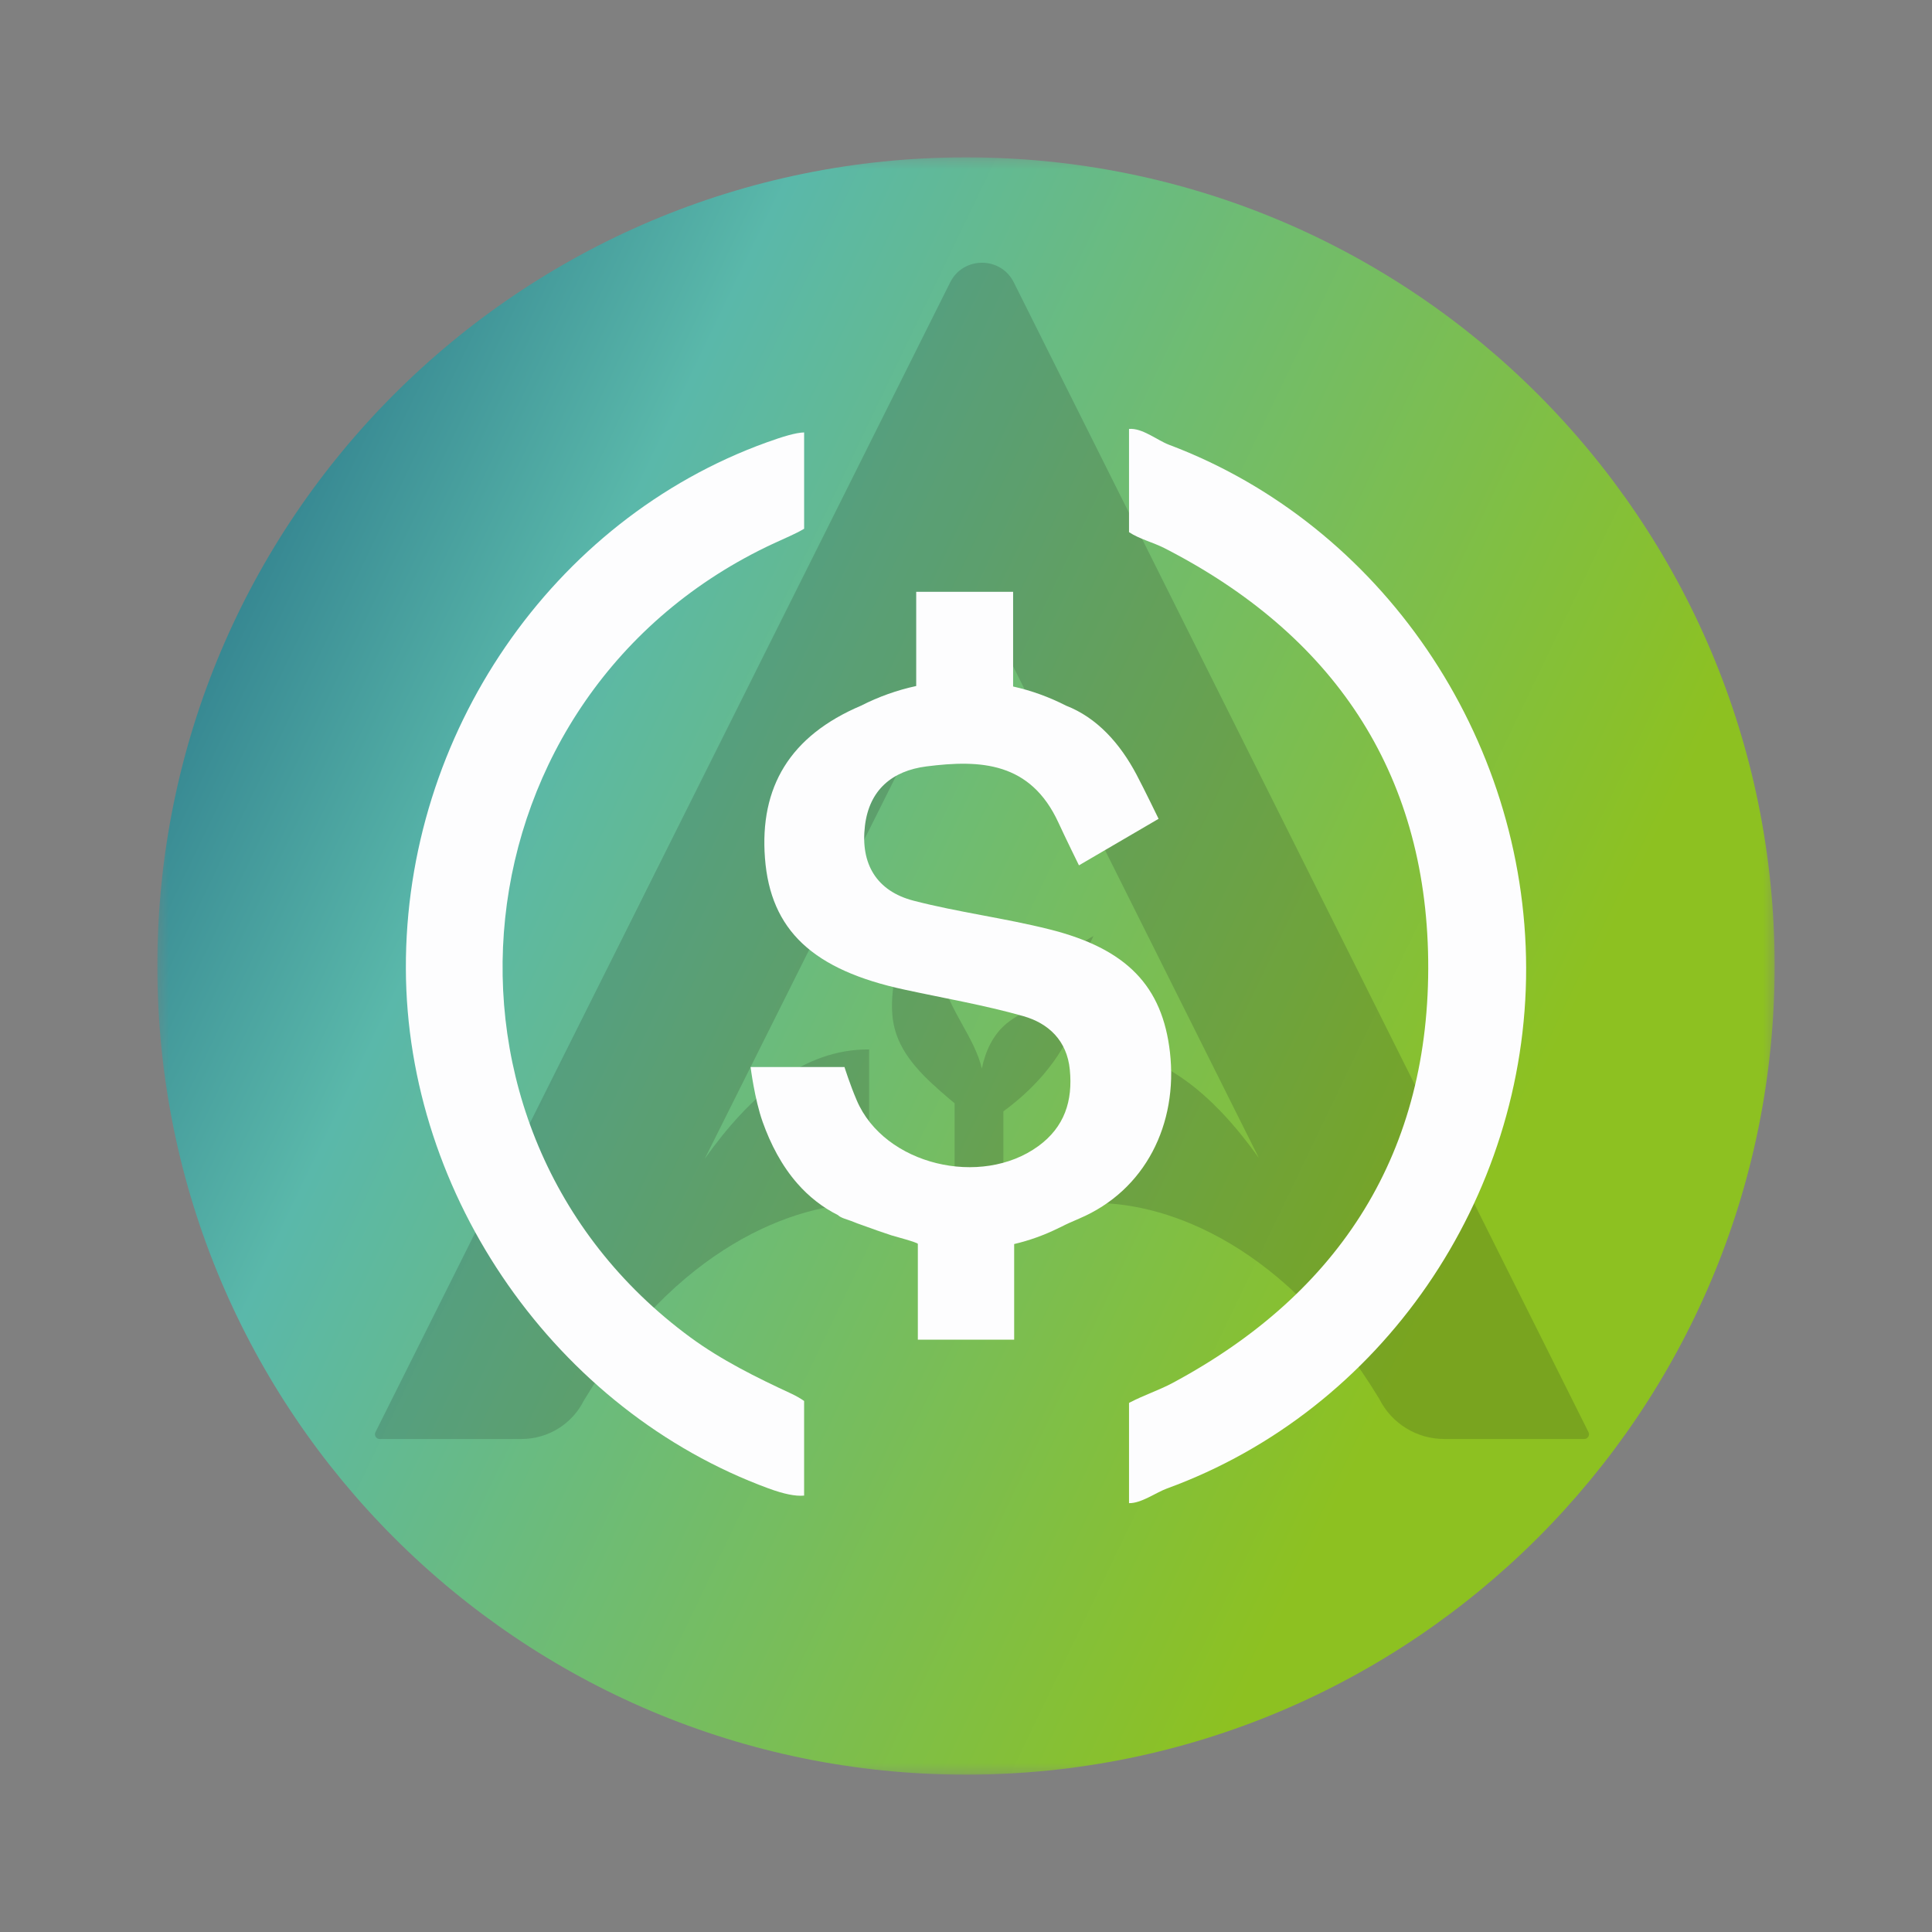 <svg fill="none" height="200" viewBox="0 0 200 200" width="200" xmlns="http://www.w3.org/2000/svg" xmlns:xlink="http://www.w3.org/1999/xlink"><rect x="0" y="0" width="200" height="200" fill="#808080" stroke="none"/><linearGradient id="a" gradientUnits="userSpaceOnUse" x1="-5.356" x2="179.631" y1="49.43" y2="138.222"><stop offset="0" stop-color="#13577a"/><stop offset=".317" stop-color="#5ab8aa"/><stop offset=".856" stop-color="#8dc121"/></linearGradient><mask id="b" height="168" maskUnits="userSpaceOnUse" width="168" x="16" y="16"><path d="m183.712 16.288h-167.424v167.424h167.424z" fill="#fff"/></mask><g mask="url(#b)"><path d="m100 183.712c46.233 0 83.712-37.479 83.712-83.712 0-46.233-37.479-83.712-83.712-83.712-46.233 0-83.712 37.479-83.712 83.712 0 46.233 37.479 83.712 83.712 83.712z" fill="url(#a)"/><path d="m164.005 148.964h-14.506c-2.844 0-5.444-1.607-6.716-4.151-9.511-15.698-21.65-20.298-29.432-20.277v-15.908c6.791-.053 12.305 4.72 16.966 11.245l-28.662-57.343-28.706 57.431c4.673-6.565 10.204-11.377 17.023-11.324v15.908c-7.809-.021-20.002 4.608-29.528 20.433-1.221 2.444-3.718 3.987-6.45 3.987h-14.69c-.363 0-.6-.382-.437-.707l52.819-105.672 6.672-13.35c1.358-2.717 5.235-2.717 6.593 0l6.673 13.35 52.818 105.672c.163.325-.074.707-.437.707zm-57.051-44.785c-.91.606-1.913 1.077-2.755 1.773-1.406 1.162-2.194 2.859-2.559 4.664-.742-3.195-3.365-5.98-4.164-9.452-.356-1.544-.493-3.164-1.19-4.587-.925-1.89-2.717-3.192-4.513-4.289 1.424 1.946 1.402 4.579 1.09 6.97-.312 2.391-.851 4.843-.259 7.181.768 3.033 3.271 5.265 5.648 7.299.182.157.373.314.568.468v14.814c1.688 1.456 3.323 2.974 5.052 4.381v-18.356c5.409-3.966 7.066-8.161 7.608-9.832.798-2.458-.244-4.399 1.711-8.31-3.421 1.711-3.686 5.576-6.237 7.275z" fill="#1a1a1a" opacity=".17"/><g fill="#fdfdfe"><path d="m71.47 138.444c3.195 2.346 6.836 4.154 10.452 5.828.496.235.942.487 1.32.756v9.796c-.908.084-2.111-.167-3.691-.747-21.896-8.04-37.469-30.163-37.536-53.816-.076-24.268 15.144-46.45 37.343-54.463 1.732-.622 2.985-1.001 3.885-1.034v9.973c-.933.555-2.043 1.001-3.12 1.505-33.273 15.438-38.049 60.602-8.652 82.203z"/><path d="m157.986 100.193c.042 23.931-14.975 45.794-37.174 53.892-1.152.42-2.666 1.547-3.936 1.521v-10.376c.043-.025.085-.042.127-.067 1.421-.74 2.968-1.245 4.372-1.993 17.473-9.359 26.706-24.015 26.471-43.792-.244-19.575-9.923-33.736-27.312-42.64-1.194-.605-2.556-.925-3.658-1.648v-10.687c1.354-.126 2.944 1.186 4.121 1.631 22.022 8.283 36.938 30.254 36.989 54.16z"/><path d="m111.713 126.151c-.664.277-1.286.555-1.875.858l-.235.109c-1.489.74-3.036 1.295-4.617 1.665v9.897h-9.972s0-9.905 0-9.914c0-.143-2.514-.816-2.733-.883-.967-.319-1.934-.656-2.893-1.009-.429-.151-.858-.303-1.278-.479-.378-.152-1.076-.311-1.362-.606-1.598-.798-3.019-1.917-4.196-3.262-1.631-1.858-2.783-4.087-3.607-6.399-.833-2.346-1.245-5.668-1.245-5.668h9.72s.572 1.825 1.27 3.448c2.859 6.702 12.882 9.056 18.802 4.734 2.708-1.976 3.574-4.684 3.254-7.913-.294-3.018-2.211-4.801-4.818-5.541-4.036-1.143-8.19-1.85-12.293-2.741-9.502-2.043-13.874-6.163-14.446-13.605-.563-7.366 2.582-12.664 9.947-15.791 1.833-.933 3.75-1.614 5.71-2.035v-9.754h10.031v9.804c1.884.42 3.725 1.085 5.482 1.984 3.221 1.253 5.592 3.927 7.282 7.114.824 1.556 2.296 4.599 2.296 4.599l-8.243 4.817s-1.377-2.791-2.125-4.422c-2.893-6.281-8.047-6.534-13.664-5.819-3.531.454-5.911 2.405-6.365 6.138-.479 3.961 1.211 6.769 5.028 7.761 4.633 1.202 9.426 1.8 14.076 2.968 8.022 2.01 11.688 5.894 12.47 12.722.841 7.4-2.522 14.303-9.401 17.221z"/></g></g></svg>